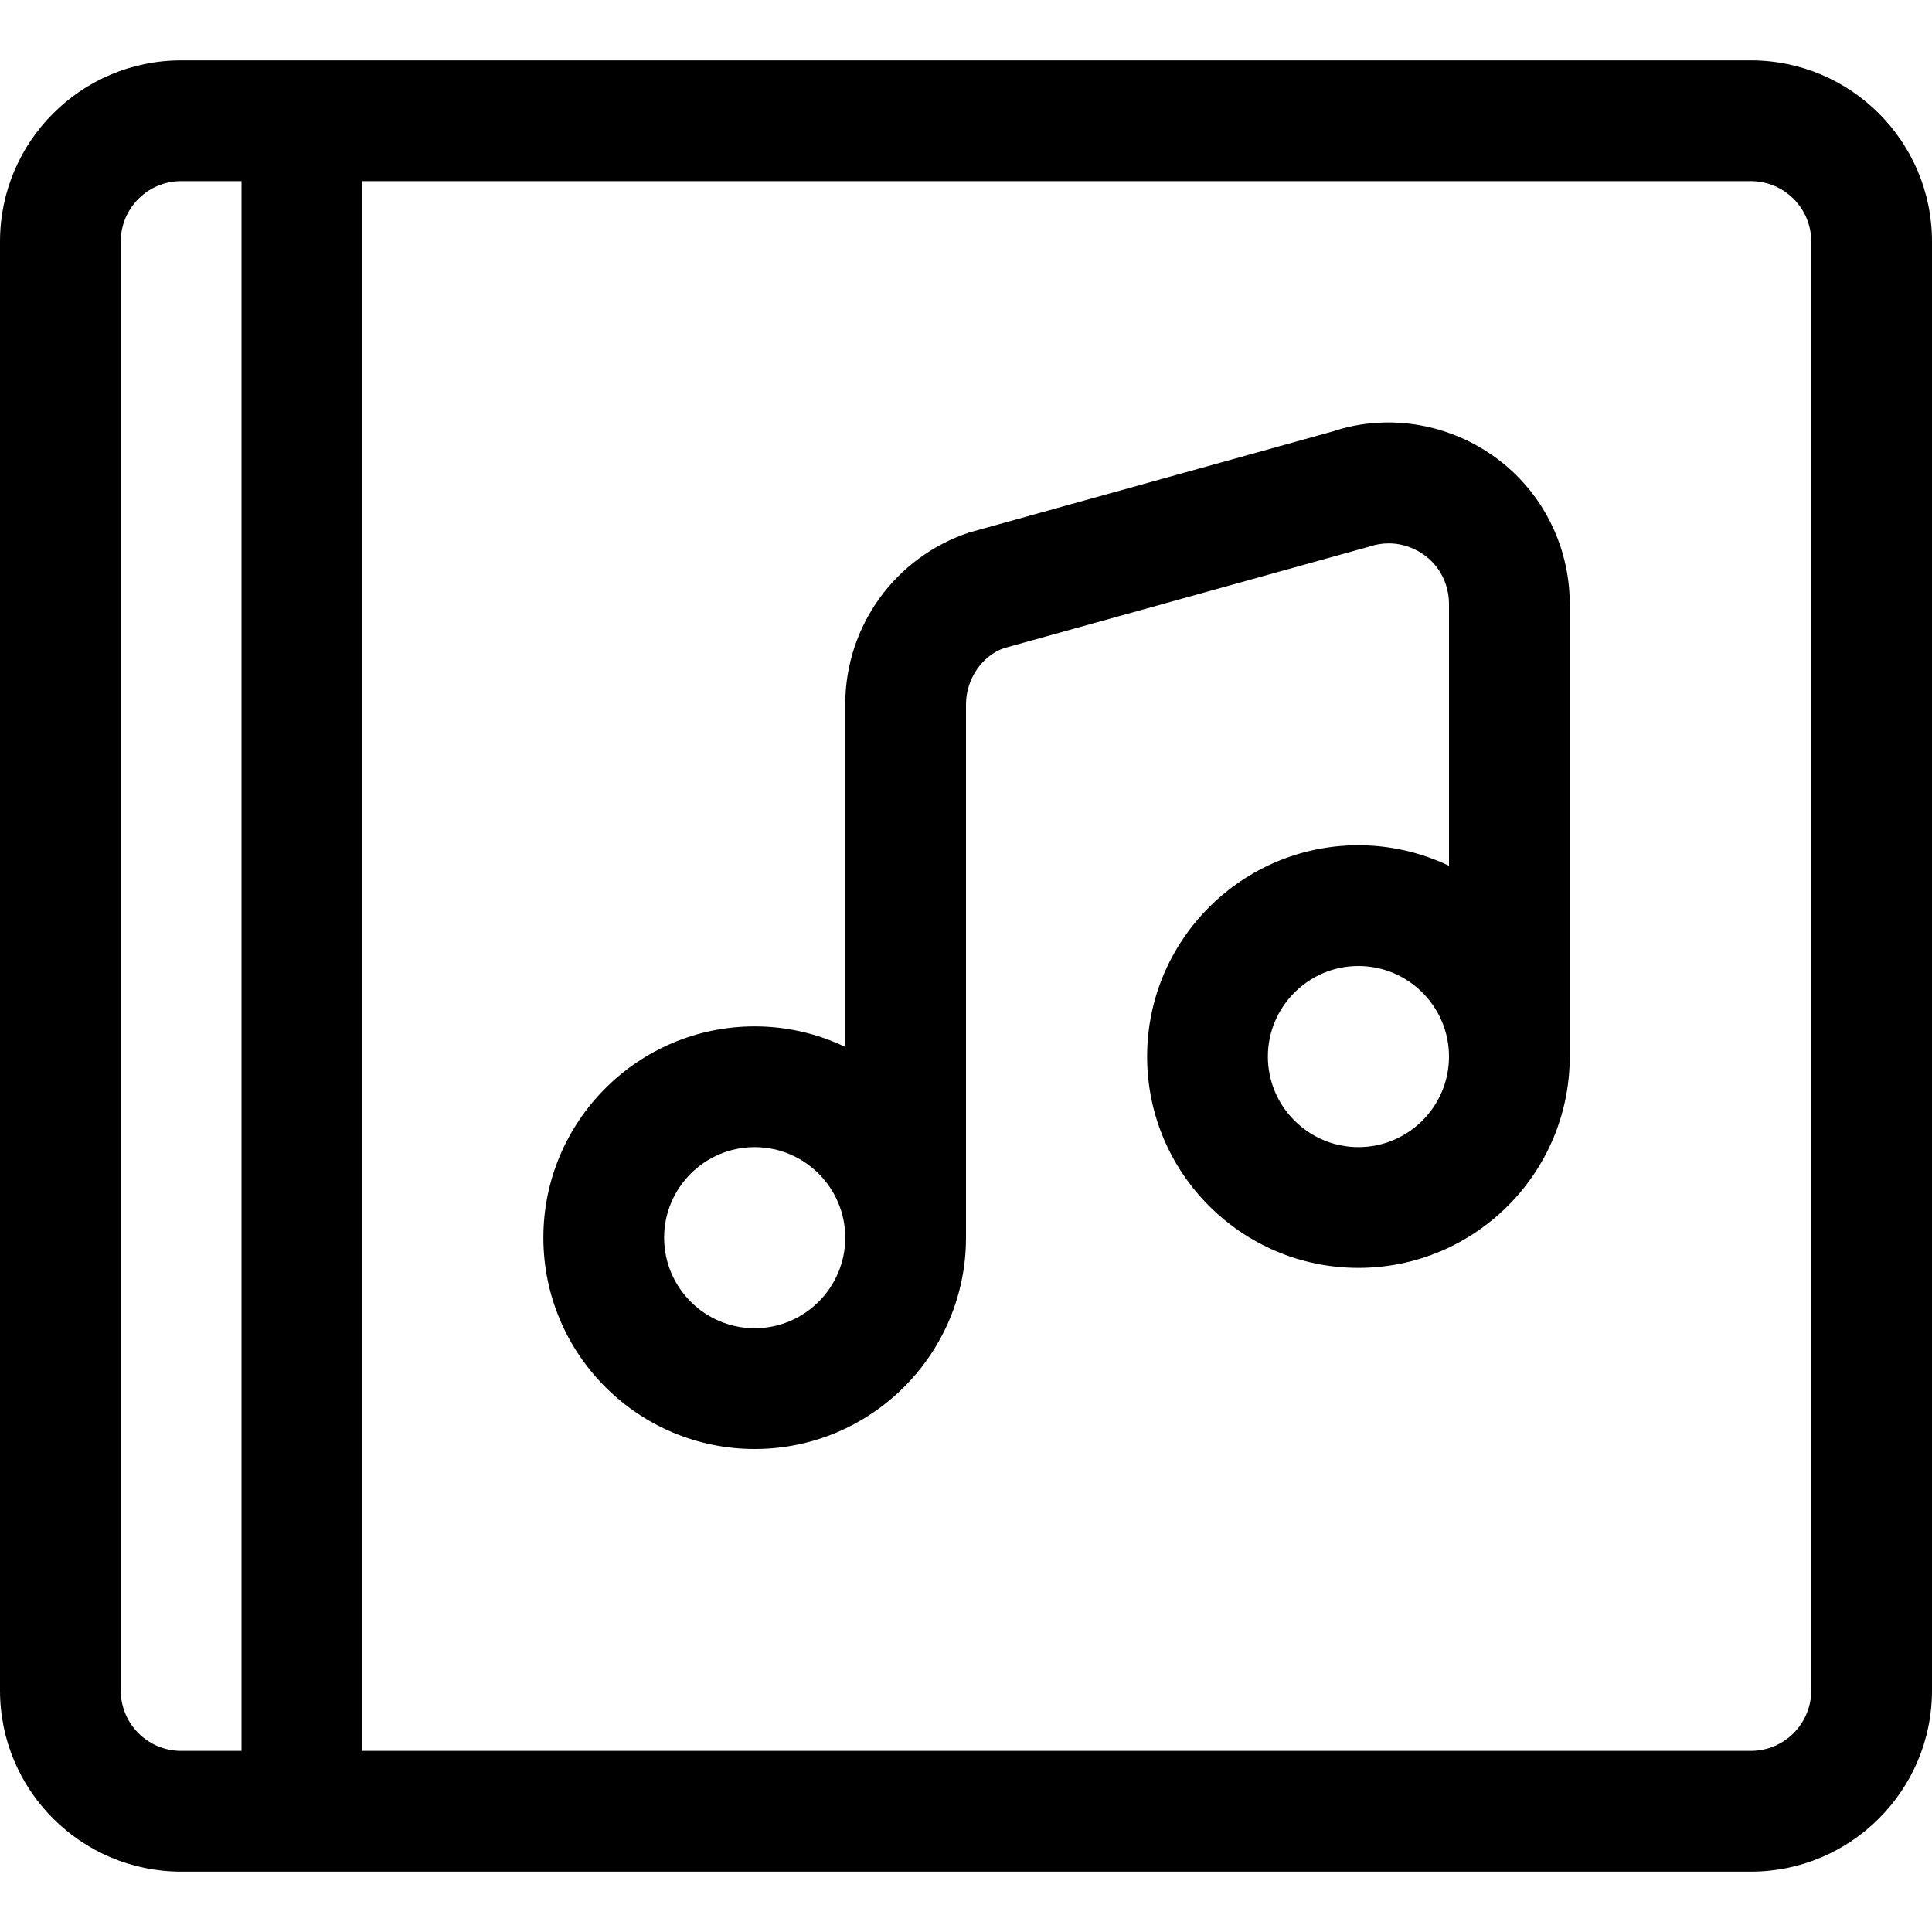 <?xml version="1.0" encoding="utf-8"?>
<!-- Generator: Adobe Illustrator 22.1.0, SVG Export Plug-In . SVG Version: 6.00 Build 0)  -->
<svg version="1.1" id="Layer_1" xmlns="http://www.w3.org/2000/svg" xmlns:xlink="http://www.w3.org/1999/xlink" x="0px" y="0px"
	 viewBox="0 0 24 24" style="enable-background:new 0 0 24 24;" xml:space="preserve">
<title>cd-album-note</title>
<g>
	<path d="M2.25,23.25C1.009,23.25,0,22.241,0,21V3c0-1.241,1.009-2.25,2.25-2.25h19.5C22.991,0.75,24,1.759,24,3v18
		c0,1.241-1.009,2.25-2.25,2.25H2.25z M21.75,21.75c0.414,0,0.75-0.336,0.75-0.75V3c0-0.414-0.336-0.75-0.75-0.75H4.5v19.5H21.75z
		 M2.25,2.25C1.836,2.25,1.5,2.586,1.5,3v18c0,0.414,0.336,0.75,0.75,0.75H3V2.25H2.25z"/>
	<path d="M9.375,18c-1.447,0-2.625-1.177-2.625-2.625s1.178-2.625,2.625-2.625c0.392,0,0.776,0.088,1.125,0.255V8.75
		c0-0.97,0.618-1.828,1.539-2.135l4.536-1.261c0.204-0.069,0.436-0.106,0.673-0.106c0.346,0,0.695,0.083,1.009,0.24
		c0.537,0.269,0.938,0.731,1.128,1.301C19.461,7.019,19.5,7.258,19.5,7.5v5.625c0,1.448-1.177,2.625-2.625,2.625
		s-2.625-1.177-2.625-2.625c0-1.447,1.177-2.625,2.625-2.625c0.392,0,0.776,0.089,1.125,0.255V7.5c0-0.081-0.013-0.16-0.038-0.236
		c-0.063-0.191-0.197-0.345-0.376-0.434c-0.106-0.053-0.219-0.08-0.334-0.08c-0.08,0-0.161,0.013-0.238,0.039L12.477,8.05
		C12.204,8.141,12,8.432,12,8.75v6.625C12,16.823,10.822,18,9.375,18z M9.375,14.25c-0.62,0-1.125,0.505-1.125,1.125
		S8.755,16.5,9.375,16.5s1.125-0.505,1.125-1.125S9.995,14.25,9.375,14.25z M16.875,12c-0.62,0-1.125,0.505-1.125,1.125
		s0.505,1.125,1.125,1.125S18,13.745,18,13.125S17.495,12,16.875,12z"/>
</g>
</svg>
